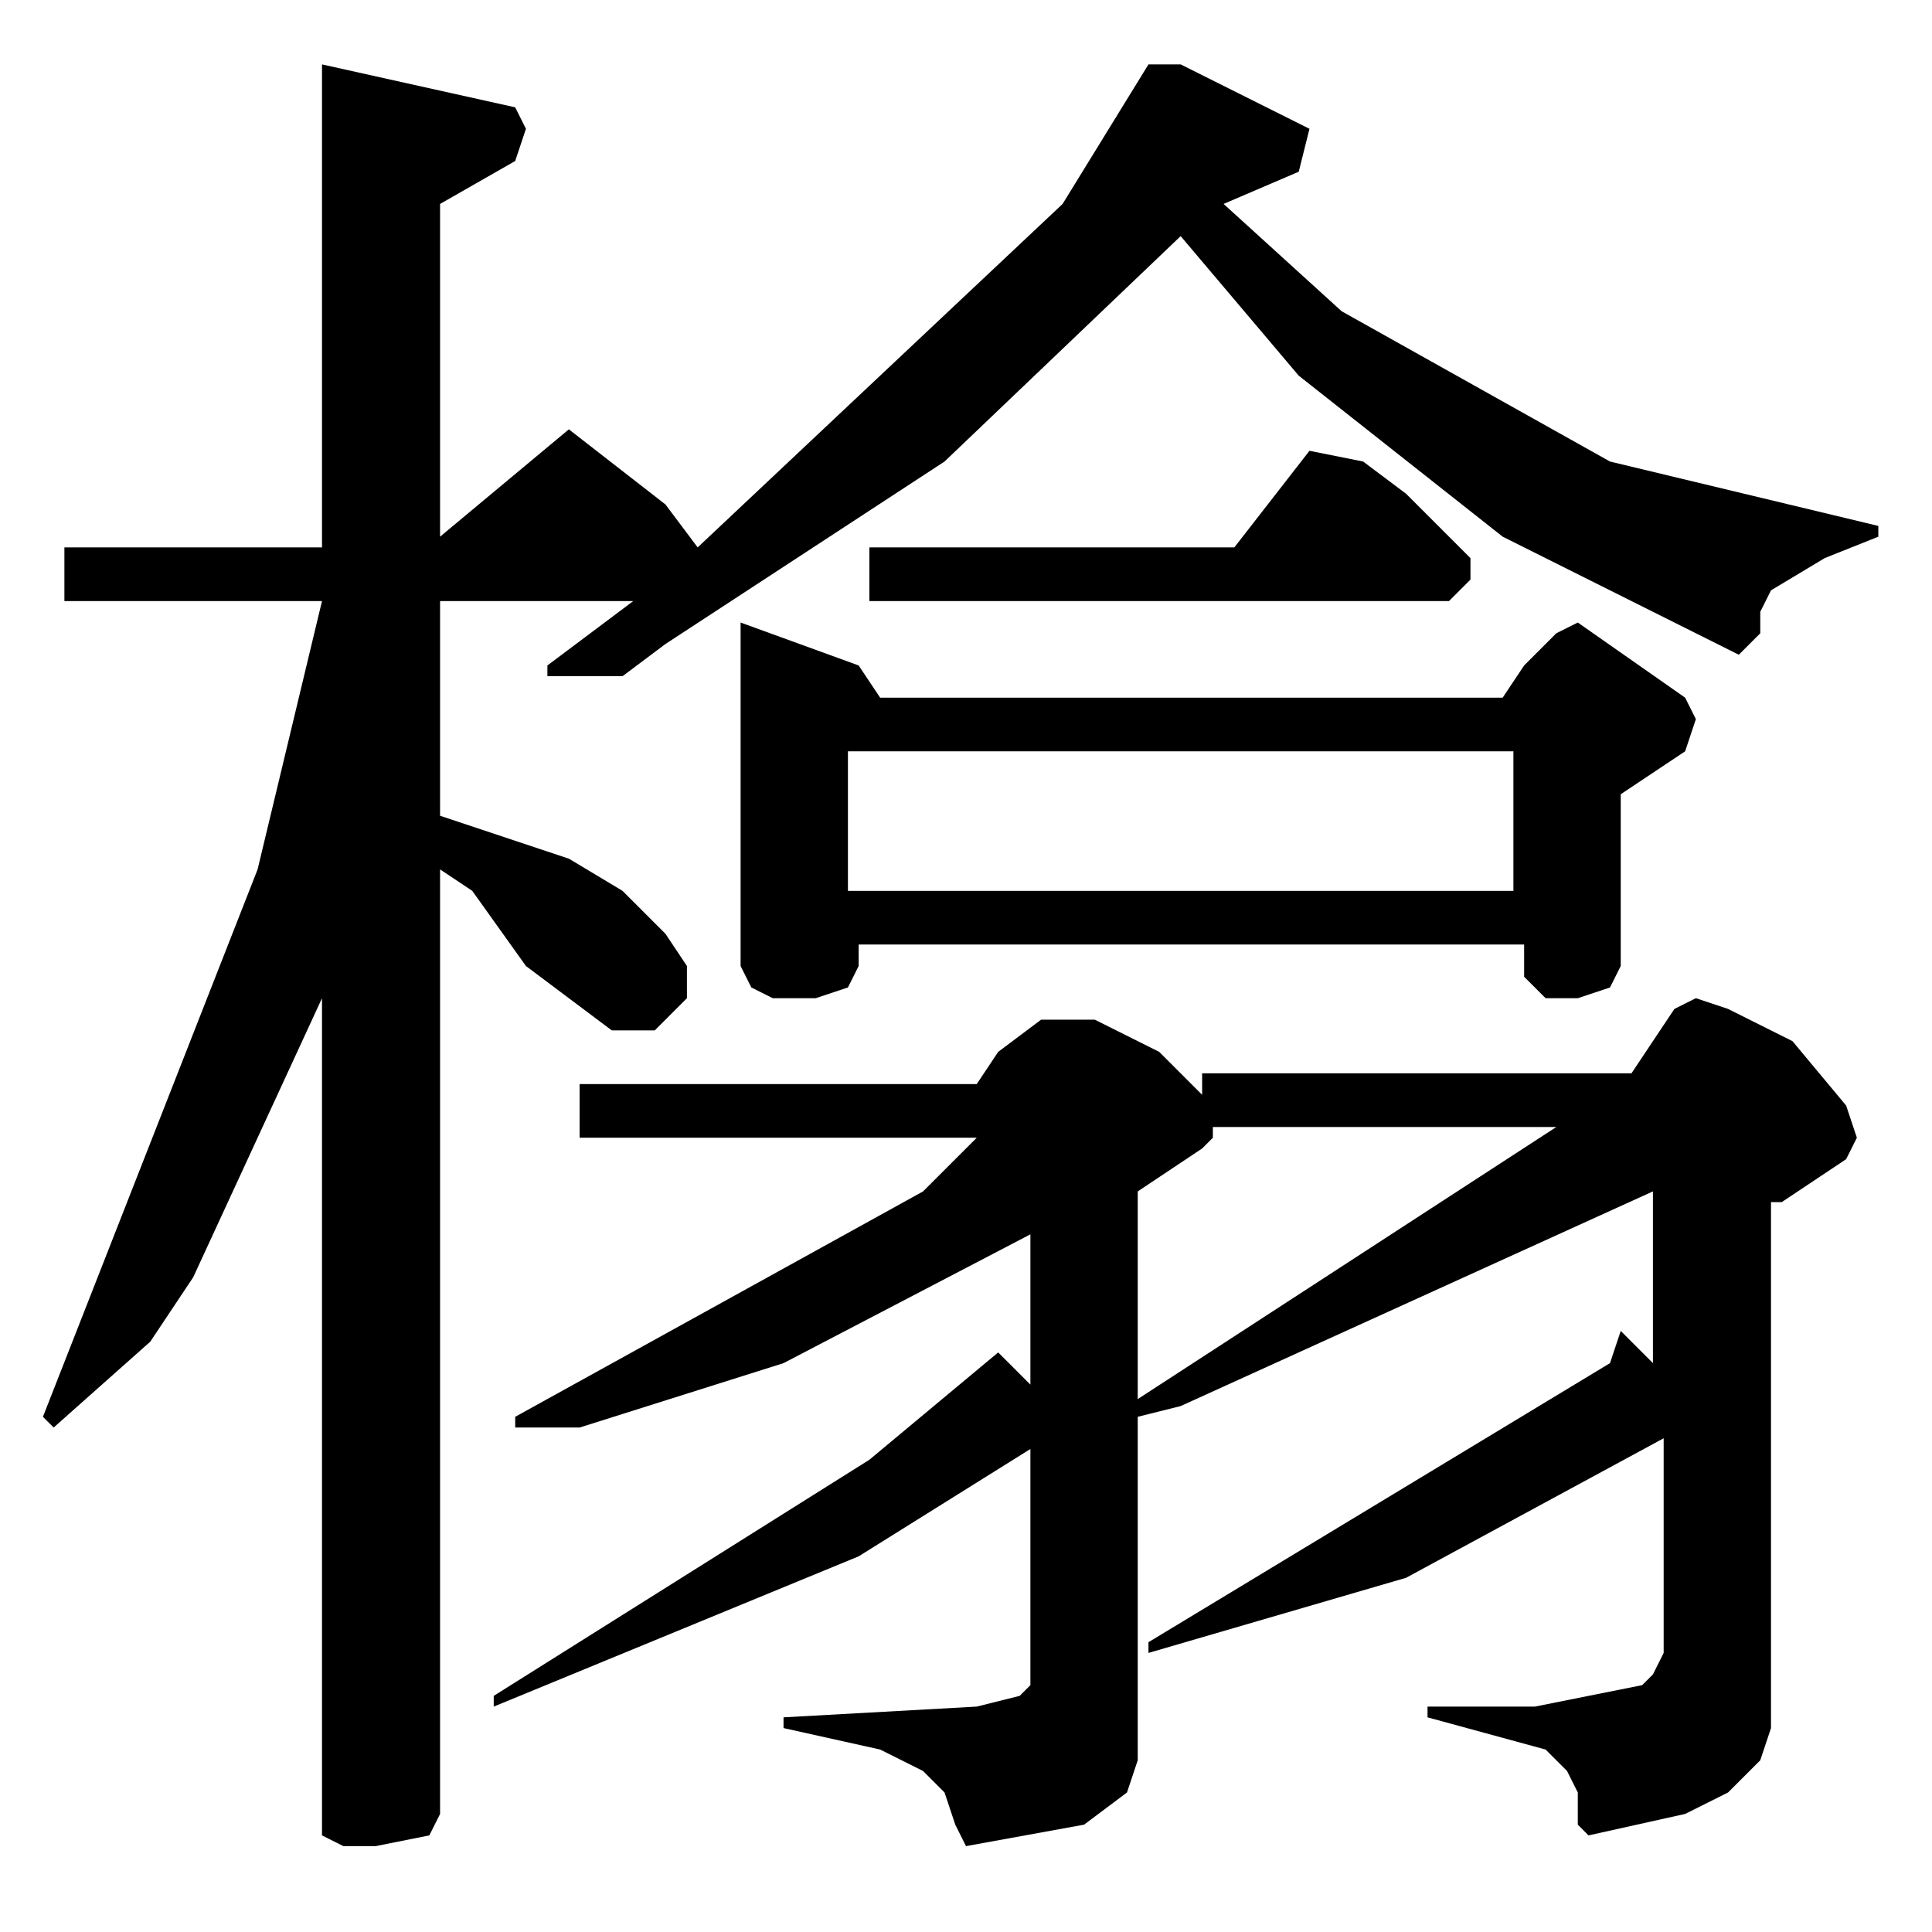 <?xml version="1.0" encoding="utf-8"?>
<!-- Generator: Adobe Illustrator 22.0.1, SVG Export Plug-In . SVG Version: 6.00 Build 0)  -->
<svg version="1.1" id="レイヤー_1" xmlns="http://www.w3.org/2000/svg" xmlns:xlink="http://www.w3.org/1999/xlink" x="0px"
	 y="0px" viewBox="0 0 18 18" style="enable-background:new 0 0 18 18;" xml:space="preserve">
<path d="M16.6,11.2l0.6-0.4l0.1-0.2l-0.1-0.3l-0.5-0.6l-0.6-0.3l-0.3-0.1l-0.2,0.1l-0.4,0.6h-4v0.5h3.3l-4,2.6l0.1,0.1l0.4-0.1
	l4.4-2v1.6l-0.3-0.3L15,12.7l-4.3,2.6l0,0.1l2.4-0.7l2.4-1.3v2l-0.1,0.2l-0.1,0.1l-1,0.2l-1,0v0.1l1.1,0.3l0.2,0.2l0.1,0.2v0.3
	l0.1,0.1l0.9-0.2l0.4-0.2l0.3-0.3l0.1-0.3V11.2z M10.6,11.1l0.3-0.2l0.3-0.2l0.1-0.1v-0.2l-0.1-0.2l-0.4-0.4l-0.6-0.3l-0.2,0
	L9.7,9.5L9.3,9.8l-0.2,0.3H5.4v0.5l3.7,0l-0.5,0.5l-3.8,2.1v0.1l0.6,0l1.9-0.6l2.3-1.2v1.4l-0.3-0.3l-1.2,1l-3.5,2.2l0,0.1L8,14.5
	l1.6-1v2.2l-0.1,0.1l-0.4,0.1l-1.8,0.1v0.1l0.9,0.2l0.4,0.2l0.2,0.2L8.9,17L9,17.2l1.1-0.2l0.4-0.3l0.1-0.3V11.1z M7.9,7h6.2l0,1.3
	l-6.2,0V7z M6.9,5.8V9L7,9.2l0.2,0.1h0.4l0.3-0.1l0.1-0.2V8.8h6.2v0.3l0.2,0.2h0.3L15,9.2l0.1-0.2V7.4l0.3-0.2L15.7,7l0.1-0.3
	l-0.1-0.2l-1-0.7l-0.2,0.1l-0.3,0.3L14,6.5H8.2L8,6.2L6.9,5.8z M12.2,4.2l-0.7,0.9H8.1v0.5l5.4,0l0.2-0.2l0-0.2l-0.6-0.6l-0.4-0.3
	L12.2,4.2z M3,0.6v4.5H0.6v0.5H3L2.4,8.1l-2,5.1l0.1,0.1l0.9-0.8l0.4-0.6L3,9.3V17l0,0.1l0.2,0.1h0.3L4,17.1l0.1-0.2V8.1l0.3,0.2
	L4.9,9l0.8,0.6h0.4l0.3-0.3l0-0.3L6.2,8.7L5.8,8.3L5.3,8L4.1,7.6v-2l1.8,0L5.1,6.2v0.1l0.7,0L6.2,6l2.6-1.7L11,2.2l1.1,1.3L14,5
	l2.2,1.1l0.2-0.2l0-0.2l0.1-0.2L17,5.2L17.5,5V4.9l-2.5-0.6l-2.5-1.4l-1.1-1l0.7-0.3l0.1-0.4L11,0.6h-0.3L9.9,1.9L6.5,5.1L6.2,4.7
	L5.3,4L4.1,5V1.9l0.7-0.4l0.1-0.3L4.8,1L3,0.6z"/>
</svg>
